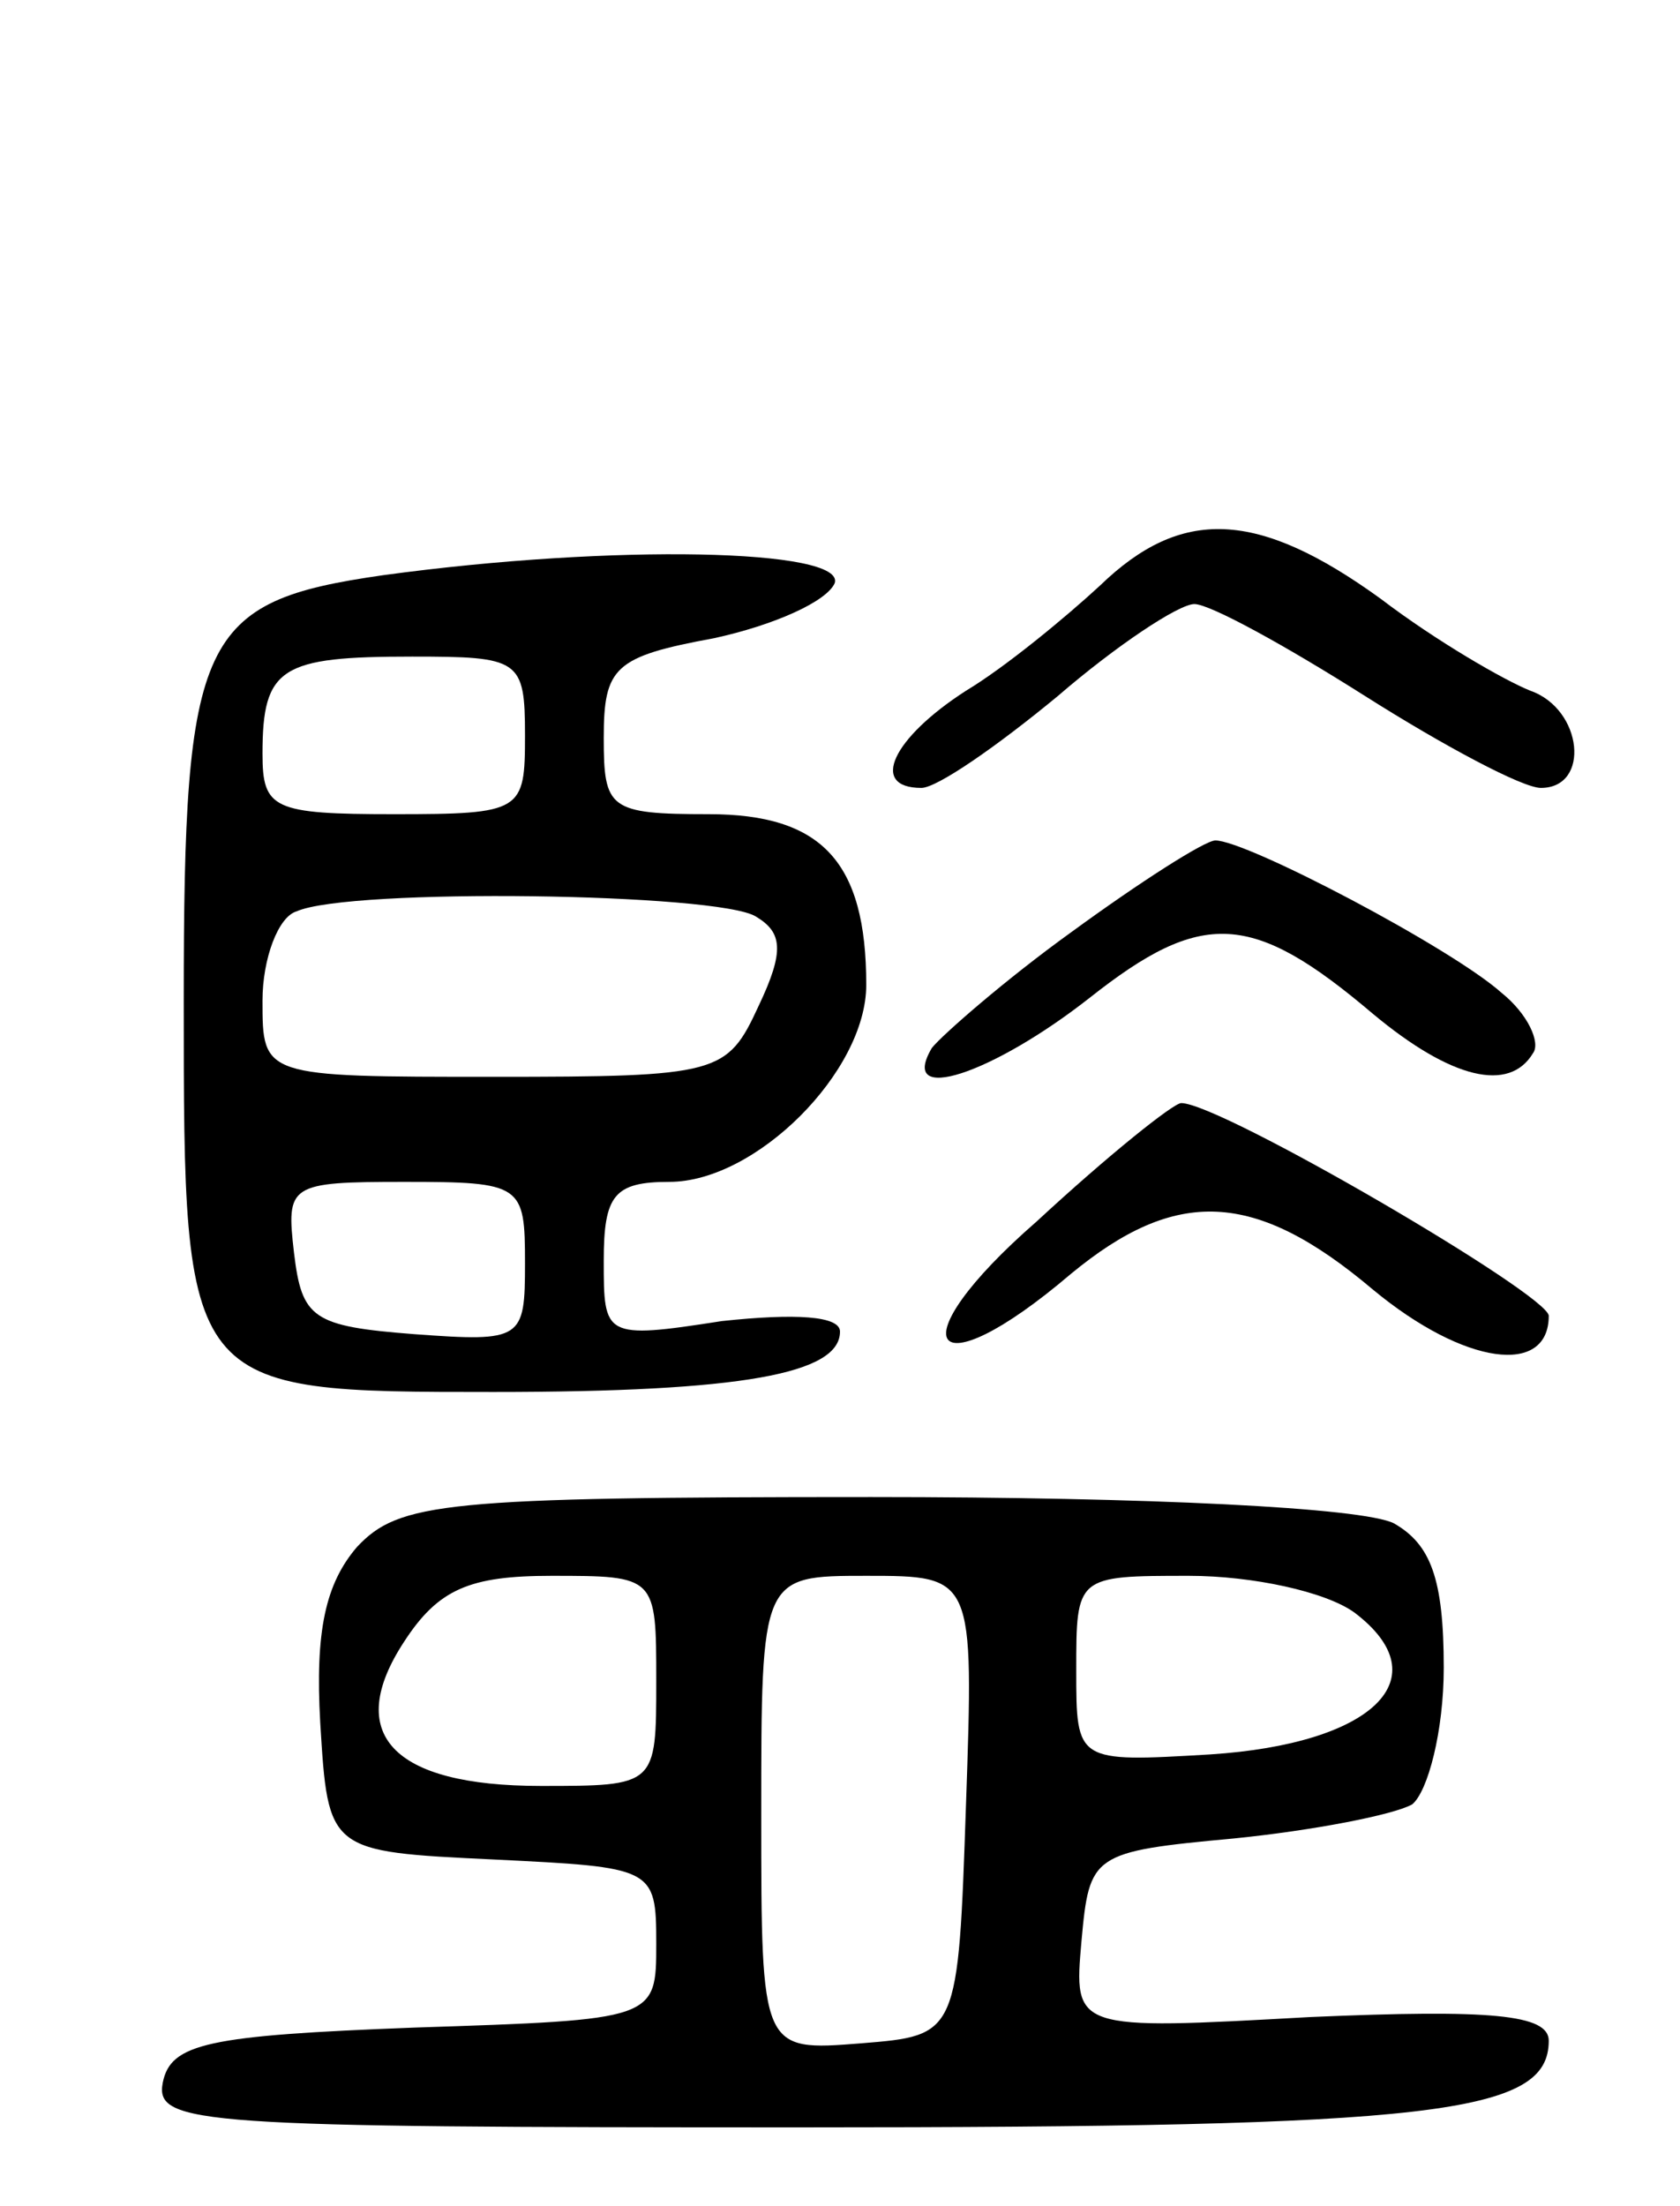 <svg version="1.0" xmlns="http://www.w3.org/2000/svg"
 width="64pt" height="84pt" viewBox="0 0 64 84"
 preserveAspectRatio="xMidYMid meet">
<g transform="translate(0,84) scale(0.1,-0.1)"
fill="#000000" stroke="none">
<path d="M419 617 c-13 -12 -36 -31 -51 -40 -28 -18 -37 -37 -17 -37 6 0 29
16 52 35 22 19 46 35 52 35 6 0 35 -16 65 -35 30 -19 60 -35 67 -35 19 0 16
30 -4 37 -10 4 -36 19 -57 35 -47 34 -76 35 -107 5z"/>
<path d="M146 621 c-70 -10 -76 -23 -76 -162 0 -149 0 -149 118 -149 95 0 132
7 132 23 0 6 -17 7 -45 4 -45 -7 -45 -6 -45 23 0 25 4 30 25 30 33 0 75 42 75
75 0 47 -17 65 -60 65 -38 0 -40 2 -40 29 0 27 4 31 42 38 23 5 43 14 46 21 4
13 -84 15 -172 3z m54 -61 c0 -29 -1 -30 -50 -30 -46 0 -50 2 -50 23 0 33 7
37 57 37 41 0 43 -1 43 -30z m88 -69 c10 -6 11 -13 1 -34 -12 -26 -15 -27
-101 -27 -88 0 -88 0 -88 29 0 16 6 32 13 34 20 9 161 7 175 -2z m-88 -132 c0
-29 -1 -30 -42 -27 -39 3 -43 6 -46 31 -3 26 -2 27 42 27 45 0 46 -1 46 -31z"/>
<path d="M408 485 c-25 -18 -49 -39 -53 -44 -13 -22 23 -10 60 19 43 34 62 33
108 -6 30 -25 52 -30 61 -15 3 4 -2 15 -12 23 -19 17 -97 58 -109 58 -4 0 -29
-16 -55 -35z"/>
<path d="M395 375 c-54 -47 -41 -66 13 -20 40 33 70 32 115 -6 35 -29 67 -33
67 -10 0 8 -125 81 -140 81 -3 0 -28 -20 -55 -45z"/>
<path d="M136 251 c-12 -14 -16 -32 -14 -67 3 -49 3 -49 66 -52 61 -3 62 -3
62 -32 0 -29 0 -29 -92 -32 -79 -3 -93 -6 -96 -21 -3 -16 14 -17 243 -17 242
0 285 5 285 33 0 10 -22 12 -91 9 -90 -5 -90 -5 -87 29 3 33 4 34 58 39 30 3
61 9 68 13 6 5 12 28 12 52 0 34 -5 47 -19 55 -12 6 -94 10 -199 10 -163 0
-180 -2 -196 -19z m114 -51 c0 -40 0 -40 -44 -40 -57 0 -75 20 -52 55 13 20
25 25 56 25 40 0 40 0 40 -40z m118 -47 c-3 -88 -3 -88 -40 -91 -38 -3 -38 -3
-38 87 0 91 0 91 40 91 41 0 41 0 38 -87z m148 73 c33 -25 7 -50 -55 -54 -51
-3 -51 -3 -51 32 0 36 0 36 43 36 24 0 52 -6 63 -14z"/>
</g>
</svg>

